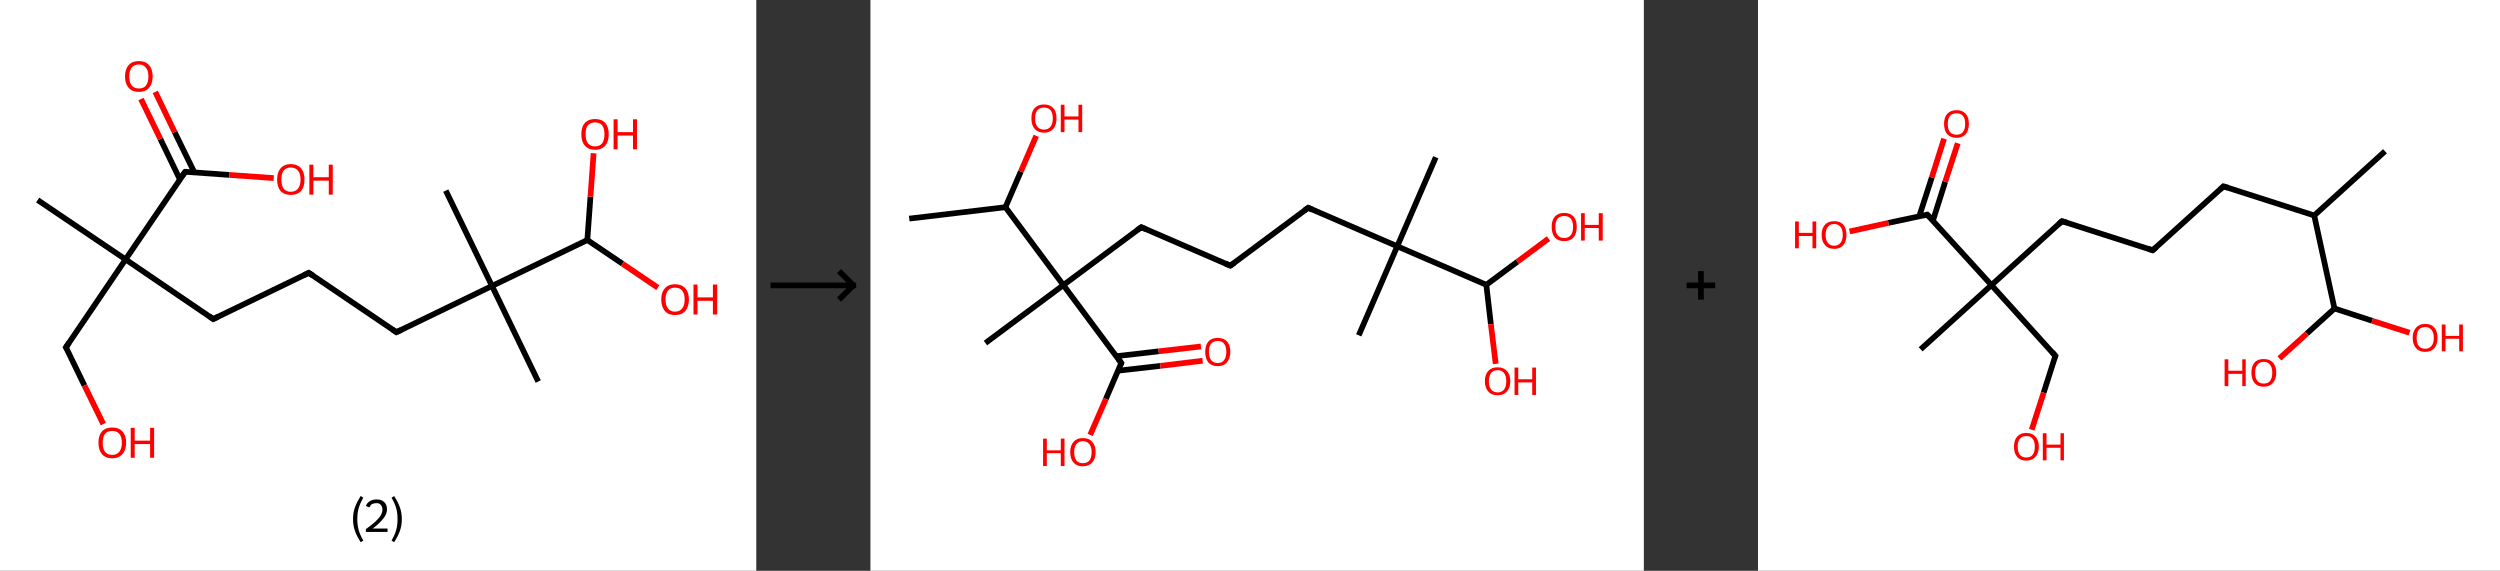 <?xml version='1.0' encoding='ASCII' standalone='yes'?>
<svg xmlns="http://www.w3.org/2000/svg" xmlns:xlink="http://www.w3.org/1999/xlink" version="1.1" width="876.0px" viewBox="0 0 876.0 200.0" height="200.0px">
  <rect x="0" y="0" width="876.0" height="200.0" fill="#333333" stroke="none"/>
  <g>
    <g transform="translate(0, 0) scale(1 1) "><!-- END OF HEADER -->
<rect style="opacity:1.0;fill:#FFFFFF;stroke:none" width="265.0" height="200.0" x="0.0" y="0.0"> </rect>
<path class="bond-0 atom-0 atom-1" d="M 13.2,70.1 L 44.0,90.9" style="fill:none;fill-rule:evenodd;stroke:#000000;stroke-width:2.0px;stroke-linecap:butt;stroke-linejoin:miter;stroke-opacity:1"/>
<path class="bond-1 atom-1 atom-2" d="M 44.0,90.9 L 23.1,121.7" style="fill:none;fill-rule:evenodd;stroke:#000000;stroke-width:2.0px;stroke-linecap:butt;stroke-linejoin:miter;stroke-opacity:1"/>
<path class="bond-2 atom-2 atom-3" d="M 23.1,121.7 L 29.6,135.1" style="fill:none;fill-rule:evenodd;stroke:#000000;stroke-width:2.0px;stroke-linecap:butt;stroke-linejoin:miter;stroke-opacity:1"/>
<path class="bond-2 atom-2 atom-3" d="M 29.6,135.1 L 36.2,148.6" style="fill:none;fill-rule:evenodd;stroke:#FF0000;stroke-width:2.0px;stroke-linecap:butt;stroke-linejoin:miter;stroke-opacity:1"/>
<path class="bond-3 atom-1 atom-4" d="M 44.0,90.9 L 74.7,111.8" style="fill:none;fill-rule:evenodd;stroke:#000000;stroke-width:2.0px;stroke-linecap:butt;stroke-linejoin:miter;stroke-opacity:1"/>
<path class="bond-4 atom-4 atom-5" d="M 74.7,111.8 L 108.2,95.6" style="fill:none;fill-rule:evenodd;stroke:#000000;stroke-width:2.0px;stroke-linecap:butt;stroke-linejoin:miter;stroke-opacity:1"/>
<path class="bond-5 atom-5 atom-6" d="M 108.2,95.6 L 138.9,116.4" style="fill:none;fill-rule:evenodd;stroke:#000000;stroke-width:2.0px;stroke-linecap:butt;stroke-linejoin:miter;stroke-opacity:1"/>
<path class="bond-6 atom-6 atom-7" d="M 138.9,116.4 L 172.4,100.2" style="fill:none;fill-rule:evenodd;stroke:#000000;stroke-width:2.0px;stroke-linecap:butt;stroke-linejoin:miter;stroke-opacity:1"/>
<path class="bond-7 atom-7 atom-8" d="M 172.4,100.2 L 156.2,66.8" style="fill:none;fill-rule:evenodd;stroke:#000000;stroke-width:2.0px;stroke-linecap:butt;stroke-linejoin:miter;stroke-opacity:1"/>
<path class="bond-8 atom-7 atom-9" d="M 172.4,100.2 L 188.6,133.7" style="fill:none;fill-rule:evenodd;stroke:#000000;stroke-width:2.0px;stroke-linecap:butt;stroke-linejoin:miter;stroke-opacity:1"/>
<path class="bond-9 atom-7 atom-10" d="M 172.4,100.2 L 205.8,84.1" style="fill:none;fill-rule:evenodd;stroke:#000000;stroke-width:2.0px;stroke-linecap:butt;stroke-linejoin:miter;stroke-opacity:1"/>
<path class="bond-10 atom-10 atom-11" d="M 205.8,84.1 L 206.9,68.9" style="fill:none;fill-rule:evenodd;stroke:#000000;stroke-width:2.0px;stroke-linecap:butt;stroke-linejoin:miter;stroke-opacity:1"/>
<path class="bond-10 atom-10 atom-11" d="M 206.9,68.9 L 208.0,53.7" style="fill:none;fill-rule:evenodd;stroke:#FF0000;stroke-width:2.0px;stroke-linecap:butt;stroke-linejoin:miter;stroke-opacity:1"/>
<path class="bond-11 atom-10 atom-12" d="M 205.8,84.1 L 218.1,92.4" style="fill:none;fill-rule:evenodd;stroke:#000000;stroke-width:2.0px;stroke-linecap:butt;stroke-linejoin:miter;stroke-opacity:1"/>
<path class="bond-11 atom-10 atom-12" d="M 218.1,92.4 L 230.5,100.8" style="fill:none;fill-rule:evenodd;stroke:#FF0000;stroke-width:2.0px;stroke-linecap:butt;stroke-linejoin:miter;stroke-opacity:1"/>
<path class="bond-12 atom-1 atom-13" d="M 44.0,90.9 L 64.9,60.2" style="fill:none;fill-rule:evenodd;stroke:#000000;stroke-width:2.0px;stroke-linecap:butt;stroke-linejoin:miter;stroke-opacity:1"/>
<path class="bond-13 atom-13 atom-14" d="M 68.1,60.4 L 61.2,46.3" style="fill:none;fill-rule:evenodd;stroke:#000000;stroke-width:2.0px;stroke-linecap:butt;stroke-linejoin:miter;stroke-opacity:1"/>
<path class="bond-13 atom-13 atom-14" d="M 61.2,46.3 L 54.4,32.2" style="fill:none;fill-rule:evenodd;stroke:#FF0000;stroke-width:2.0px;stroke-linecap:butt;stroke-linejoin:miter;stroke-opacity:1"/>
<path class="bond-13 atom-13 atom-14" d="M 63.0,62.8 L 56.2,48.7" style="fill:none;fill-rule:evenodd;stroke:#000000;stroke-width:2.0px;stroke-linecap:butt;stroke-linejoin:miter;stroke-opacity:1"/>
<path class="bond-13 atom-13 atom-14" d="M 56.2,48.7 L 49.4,34.7" style="fill:none;fill-rule:evenodd;stroke:#FF0000;stroke-width:2.0px;stroke-linecap:butt;stroke-linejoin:miter;stroke-opacity:1"/>
<path class="bond-14 atom-13 atom-15" d="M 64.9,60.2 L 80.4,61.3" style="fill:none;fill-rule:evenodd;stroke:#000000;stroke-width:2.0px;stroke-linecap:butt;stroke-linejoin:miter;stroke-opacity:1"/>
<path class="bond-14 atom-13 atom-15" d="M 80.4,61.3 L 95.9,62.4" style="fill:none;fill-rule:evenodd;stroke:#FF0000;stroke-width:2.0px;stroke-linecap:butt;stroke-linejoin:miter;stroke-opacity:1"/>
<path d="M 24.2,120.1 L 23.1,121.7 L 23.5,122.3" style="fill:none;stroke:#000000;stroke-width:2.0px;stroke-linecap:butt;stroke-linejoin:miter;stroke-opacity:1;"/>
<path d="M 73.2,110.7 L 74.7,111.8 L 76.4,111.0" style="fill:none;stroke:#000000;stroke-width:2.0px;stroke-linecap:butt;stroke-linejoin:miter;stroke-opacity:1;"/>
<path d="M 106.5,96.4 L 108.2,95.6 L 109.7,96.6" style="fill:none;stroke:#000000;stroke-width:2.0px;stroke-linecap:butt;stroke-linejoin:miter;stroke-opacity:1;"/>
<path d="M 137.4,115.4 L 138.9,116.4 L 140.6,115.6" style="fill:none;stroke:#000000;stroke-width:2.0px;stroke-linecap:butt;stroke-linejoin:miter;stroke-opacity:1;"/>
<path d="M 63.8,61.7 L 64.9,60.2 L 65.6,60.2" style="fill:none;stroke:#000000;stroke-width:2.0px;stroke-linecap:butt;stroke-linejoin:miter;stroke-opacity:1;"/>
<path class="atom-3" d="M 34.5 155.1 Q 34.5 152.6, 35.7 151.2 Q 37.0 149.8, 39.3 149.8 Q 41.7 149.8, 42.9 151.2 Q 44.2 152.6, 44.2 155.1 Q 44.2 157.7, 42.9 159.1 Q 41.6 160.6, 39.3 160.6 Q 37.0 160.6, 35.7 159.1 Q 34.5 157.7, 34.5 155.1 M 39.3 159.4 Q 40.9 159.4, 41.8 158.3 Q 42.7 157.2, 42.7 155.1 Q 42.7 153.1, 41.8 152.0 Q 40.9 151.0, 39.3 151.0 Q 37.7 151.0, 36.8 152.0 Q 36.0 153.1, 36.0 155.1 Q 36.0 157.3, 36.8 158.3 Q 37.7 159.4, 39.3 159.4 " fill="#FF0000"/>
<path class="atom-3" d="M 45.8 149.9 L 47.2 149.9 L 47.2 154.4 L 52.6 154.4 L 52.6 149.9 L 54.0 149.9 L 54.0 160.4 L 52.6 160.4 L 52.6 155.6 L 47.2 155.6 L 47.2 160.4 L 45.8 160.4 L 45.8 149.9 " fill="#FF0000"/>
<path class="atom-11" d="M 203.7 47.0 Q 203.7 44.5, 204.9 43.1 Q 206.2 41.7, 208.5 41.7 Q 210.8 41.7, 212.1 43.1 Q 213.3 44.5, 213.3 47.0 Q 213.3 49.6, 212.1 51.0 Q 210.8 52.5, 208.5 52.5 Q 206.2 52.5, 204.9 51.0 Q 203.7 49.6, 203.7 47.0 M 208.5 51.3 Q 210.1 51.3, 211.0 50.2 Q 211.8 49.1, 211.8 47.0 Q 211.8 45.0, 211.0 43.9 Q 210.1 42.9, 208.5 42.9 Q 206.9 42.9, 206.0 43.9 Q 205.2 44.9, 205.2 47.0 Q 205.2 49.1, 206.0 50.2 Q 206.9 51.3, 208.5 51.3 " fill="#FF0000"/>
<path class="atom-11" d="M 215.0 41.8 L 216.4 41.8 L 216.4 46.3 L 221.8 46.3 L 221.8 41.8 L 223.2 41.8 L 223.2 52.3 L 221.8 52.3 L 221.8 47.5 L 216.4 47.5 L 216.4 52.3 L 215.0 52.3 L 215.0 41.8 " fill="#FF0000"/>
<path class="atom-12" d="M 231.7 104.9 Q 231.7 102.4, 233.0 101.0 Q 234.2 99.6, 236.5 99.6 Q 238.9 99.6, 240.1 101.0 Q 241.4 102.4, 241.4 104.9 Q 241.4 107.5, 240.1 109.0 Q 238.9 110.4, 236.5 110.4 Q 234.2 110.4, 233.0 109.0 Q 231.7 107.5, 231.7 104.9 M 236.5 109.2 Q 238.2 109.2, 239.0 108.1 Q 239.9 107.1, 239.9 104.9 Q 239.9 102.9, 239.0 101.8 Q 238.2 100.8, 236.5 100.8 Q 234.9 100.8, 234.1 101.8 Q 233.2 102.9, 233.2 104.9 Q 233.2 107.1, 234.1 108.1 Q 234.9 109.2, 236.5 109.2 " fill="#FF0000"/>
<path class="atom-12" d="M 243.0 99.7 L 244.4 99.7 L 244.4 104.2 L 249.8 104.2 L 249.8 99.7 L 251.3 99.7 L 251.3 110.2 L 249.8 110.2 L 249.8 105.4 L 244.4 105.4 L 244.4 110.2 L 243.0 110.2 L 243.0 99.7 " fill="#FF0000"/>
<path class="atom-14" d="M 43.8 26.8 Q 43.8 24.2, 45.1 22.8 Q 46.3 21.4, 48.7 21.4 Q 51.0 21.4, 52.2 22.8 Q 53.5 24.2, 53.5 26.8 Q 53.5 29.3, 52.2 30.8 Q 51.0 32.2, 48.7 32.2 Q 46.3 32.2, 45.1 30.8 Q 43.8 29.3, 43.8 26.8 M 48.7 31.0 Q 50.3 31.0, 51.1 30.0 Q 52.0 28.9, 52.0 26.8 Q 52.0 24.7, 51.1 23.7 Q 50.3 22.6, 48.7 22.6 Q 47.1 22.6, 46.2 23.6 Q 45.3 24.7, 45.3 26.8 Q 45.3 28.9, 46.2 30.0 Q 47.1 31.0, 48.7 31.0 " fill="#FF0000"/>
<path class="atom-15" d="M 97.1 62.9 Q 97.1 60.4, 98.3 59.0 Q 99.6 57.5, 101.9 57.5 Q 104.2 57.5, 105.5 59.0 Q 106.7 60.4, 106.7 62.9 Q 106.7 65.5, 105.5 66.9 Q 104.2 68.3, 101.9 68.3 Q 99.6 68.3, 98.3 66.9 Q 97.1 65.5, 97.1 62.9 M 101.9 67.2 Q 103.5 67.2, 104.4 66.1 Q 105.3 65.0, 105.3 62.9 Q 105.3 60.8, 104.4 59.8 Q 103.5 58.7, 101.9 58.7 Q 100.3 58.7, 99.4 59.8 Q 98.6 60.8, 98.6 62.9 Q 98.6 65.0, 99.4 66.1 Q 100.3 67.2, 101.9 67.2 " fill="#FF0000"/>
<path class="atom-15" d="M 108.4 57.7 L 109.8 57.7 L 109.8 62.1 L 115.2 62.1 L 115.2 57.7 L 116.6 57.7 L 116.6 68.2 L 115.2 68.2 L 115.2 63.3 L 109.8 63.3 L 109.8 68.2 L 108.4 68.2 L 108.4 57.7 " fill="#FF0000"/>
<path class="legend" d="M 123.7 181.9 Q 123.7 179.6, 124.4 177.7 Q 125.1 175.8, 126.4 173.8 L 127.3 174.4 Q 126.2 176.3, 125.7 178.0 Q 125.2 179.7, 125.2 181.9 Q 125.2 184.0, 125.7 185.8 Q 126.2 187.5, 127.3 189.4 L 126.4 190.0 Q 125.1 188.0, 124.4 186.1 Q 123.7 184.2, 123.7 181.9 " fill="#000000"/>
<path class="legend" d="M 128.2 177.3 Q 128.6 176.2, 129.6 175.6 Q 130.6 175.0, 132.0 175.0 Q 133.7 175.0, 134.6 175.9 Q 135.6 176.8, 135.6 178.5 Q 135.6 180.2, 134.3 181.7 Q 133.1 183.3, 130.6 185.2 L 135.8 185.2 L 135.8 186.4 L 128.2 186.4 L 128.2 185.4 Q 130.3 183.9, 131.5 182.8 Q 132.8 181.6, 133.4 180.6 Q 134.0 179.6, 134.0 178.6 Q 134.0 177.5, 133.4 176.9 Q 132.9 176.3, 132.0 176.3 Q 131.1 176.3, 130.4 176.6 Q 129.8 177.0, 129.4 177.8 L 128.2 177.3 " fill="#000000"/>
<path class="legend" d="M 140.8 181.9 Q 140.8 184.2, 140.1 186.1 Q 139.4 188.0, 138.1 190.0 L 137.2 189.4 Q 138.3 187.5, 138.8 185.8 Q 139.3 184.0, 139.3 181.9 Q 139.3 179.7, 138.8 178.0 Q 138.3 176.3, 137.2 174.4 L 138.1 173.8 Q 139.4 175.8, 140.1 177.7 Q 140.8 179.6, 140.8 181.9 " fill="#000000"/>
</g>
    <g transform="translate(265.0, 0) scale(1 1) "><line x1="5" y1="100" x2="35" y2="100" style="stroke:rgb(0,0,0);stroke-width:2"/>
  <line x1="34" y1="100" x2="29" y2="95" style="stroke:rgb(0,0,0);stroke-width:2"/>
  <line x1="34" y1="100" x2="29" y2="105" style="stroke:rgb(0,0,0);stroke-width:2"/>
</g>
    <g transform="translate(305.0, 0) scale(1 1) "><!-- END OF HEADER -->
<rect style="opacity:1.0;fill:#FFFFFF;stroke:none" width="271.0" height="200.0" x="0.0" y="0.0"> </rect>
<path class="bond-0 atom-0 atom-1" d="M 13.6,76.6 L 47.3,72.6" style="fill:none;fill-rule:evenodd;stroke:#000000;stroke-width:2.0px;stroke-linecap:butt;stroke-linejoin:miter;stroke-opacity:1"/>
<path class="bond-1 atom-1 atom-2" d="M 47.3,72.6 L 52.7,60.1" style="fill:none;fill-rule:evenodd;stroke:#000000;stroke-width:2.0px;stroke-linecap:butt;stroke-linejoin:miter;stroke-opacity:1"/>
<path class="bond-1 atom-1 atom-2" d="M 52.7,60.1 L 58.1,47.6" style="fill:none;fill-rule:evenodd;stroke:#FF0000;stroke-width:2.0px;stroke-linecap:butt;stroke-linejoin:miter;stroke-opacity:1"/>
<path class="bond-2 atom-1 atom-3" d="M 47.3,72.6 L 67.6,99.9" style="fill:none;fill-rule:evenodd;stroke:#000000;stroke-width:2.0px;stroke-linecap:butt;stroke-linejoin:miter;stroke-opacity:1"/>
<path class="bond-3 atom-3 atom-4" d="M 67.6,99.9 L 40.3,120.2" style="fill:none;fill-rule:evenodd;stroke:#000000;stroke-width:2.0px;stroke-linecap:butt;stroke-linejoin:miter;stroke-opacity:1"/>
<path class="bond-4 atom-3 atom-5" d="M 67.6,99.9 L 94.9,79.6" style="fill:none;fill-rule:evenodd;stroke:#000000;stroke-width:2.0px;stroke-linecap:butt;stroke-linejoin:miter;stroke-opacity:1"/>
<path class="bond-5 atom-5 atom-6" d="M 94.9,79.6 L 126.1,93.1" style="fill:none;fill-rule:evenodd;stroke:#000000;stroke-width:2.0px;stroke-linecap:butt;stroke-linejoin:miter;stroke-opacity:1"/>
<path class="bond-6 atom-6 atom-7" d="M 126.1,93.1 L 153.4,72.8" style="fill:none;fill-rule:evenodd;stroke:#000000;stroke-width:2.0px;stroke-linecap:butt;stroke-linejoin:miter;stroke-opacity:1"/>
<path class="bond-7 atom-7 atom-8" d="M 153.4,72.8 L 184.6,86.3" style="fill:none;fill-rule:evenodd;stroke:#000000;stroke-width:2.0px;stroke-linecap:butt;stroke-linejoin:miter;stroke-opacity:1"/>
<path class="bond-8 atom-8 atom-9" d="M 184.6,86.3 L 171.1,117.5" style="fill:none;fill-rule:evenodd;stroke:#000000;stroke-width:2.0px;stroke-linecap:butt;stroke-linejoin:miter;stroke-opacity:1"/>
<path class="bond-9 atom-8 atom-10" d="M 184.6,86.3 L 198.1,55.1" style="fill:none;fill-rule:evenodd;stroke:#000000;stroke-width:2.0px;stroke-linecap:butt;stroke-linejoin:miter;stroke-opacity:1"/>
<path class="bond-10 atom-8 atom-11" d="M 184.6,86.3 L 215.8,99.8" style="fill:none;fill-rule:evenodd;stroke:#000000;stroke-width:2.0px;stroke-linecap:butt;stroke-linejoin:miter;stroke-opacity:1"/>
<path class="bond-11 atom-11 atom-12" d="M 215.8,99.8 L 217.4,113.6" style="fill:none;fill-rule:evenodd;stroke:#000000;stroke-width:2.0px;stroke-linecap:butt;stroke-linejoin:miter;stroke-opacity:1"/>
<path class="bond-11 atom-11 atom-12" d="M 217.4,113.6 L 219.1,127.5" style="fill:none;fill-rule:evenodd;stroke:#FF0000;stroke-width:2.0px;stroke-linecap:butt;stroke-linejoin:miter;stroke-opacity:1"/>
<path class="bond-12 atom-11 atom-13" d="M 215.8,99.8 L 226.7,91.7" style="fill:none;fill-rule:evenodd;stroke:#000000;stroke-width:2.0px;stroke-linecap:butt;stroke-linejoin:miter;stroke-opacity:1"/>
<path class="bond-12 atom-11 atom-13" d="M 226.7,91.7 L 237.6,83.6" style="fill:none;fill-rule:evenodd;stroke:#FF0000;stroke-width:2.0px;stroke-linecap:butt;stroke-linejoin:miter;stroke-opacity:1"/>
<path class="bond-13 atom-3 atom-14" d="M 67.6,99.9 L 87.9,127.2" style="fill:none;fill-rule:evenodd;stroke:#000000;stroke-width:2.0px;stroke-linecap:butt;stroke-linejoin:miter;stroke-opacity:1"/>
<path class="bond-14 atom-14 atom-15" d="M 86.7,129.9 L 101.6,128.2" style="fill:none;fill-rule:evenodd;stroke:#000000;stroke-width:2.0px;stroke-linecap:butt;stroke-linejoin:miter;stroke-opacity:1"/>
<path class="bond-14 atom-14 atom-15" d="M 101.6,128.2 L 116.4,126.4" style="fill:none;fill-rule:evenodd;stroke:#FF0000;stroke-width:2.0px;stroke-linecap:butt;stroke-linejoin:miter;stroke-opacity:1"/>
<path class="bond-14 atom-14 atom-15" d="M 86.2,124.8 L 101.0,123.1" style="fill:none;fill-rule:evenodd;stroke:#000000;stroke-width:2.0px;stroke-linecap:butt;stroke-linejoin:miter;stroke-opacity:1"/>
<path class="bond-14 atom-14 atom-15" d="M 101.0,123.1 L 115.8,121.4" style="fill:none;fill-rule:evenodd;stroke:#FF0000;stroke-width:2.0px;stroke-linecap:butt;stroke-linejoin:miter;stroke-opacity:1"/>
<path class="bond-15 atom-14 atom-16" d="M 87.9,127.2 L 82.5,139.8" style="fill:none;fill-rule:evenodd;stroke:#000000;stroke-width:2.0px;stroke-linecap:butt;stroke-linejoin:miter;stroke-opacity:1"/>
<path class="bond-15 atom-14 atom-16" d="M 82.5,139.8 L 77.0,152.4" style="fill:none;fill-rule:evenodd;stroke:#FF0000;stroke-width:2.0px;stroke-linecap:butt;stroke-linejoin:miter;stroke-opacity:1"/>
<path d="M 93.5,80.6 L 94.9,79.6 L 96.5,80.3" style="fill:none;stroke:#000000;stroke-width:2.0px;stroke-linecap:butt;stroke-linejoin:miter;stroke-opacity:1;"/>
<path d="M 124.5,92.4 L 126.1,93.1 L 127.5,92.1" style="fill:none;stroke:#000000;stroke-width:2.0px;stroke-linecap:butt;stroke-linejoin:miter;stroke-opacity:1;"/>
<path d="M 152.0,73.8 L 153.4,72.8 L 154.9,73.5" style="fill:none;stroke:#000000;stroke-width:2.0px;stroke-linecap:butt;stroke-linejoin:miter;stroke-opacity:1;"/>
<path d="M 86.9,125.8 L 87.9,127.2 L 87.6,127.8" style="fill:none;stroke:#000000;stroke-width:2.0px;stroke-linecap:butt;stroke-linejoin:miter;stroke-opacity:1;"/>
<path class="atom-2" d="M 56.4 41.5 Q 56.4 39.1, 57.5 37.9 Q 58.7 36.6, 60.8 36.6 Q 62.9 36.6, 64.1 37.9 Q 65.2 39.1, 65.2 41.5 Q 65.2 43.8, 64.1 45.1 Q 62.9 46.5, 60.8 46.5 Q 58.7 46.5, 57.5 45.1 Q 56.4 43.8, 56.4 41.5 M 60.8 45.4 Q 62.3 45.4, 63.1 44.4 Q 63.9 43.4, 63.9 41.5 Q 63.9 39.6, 63.1 38.6 Q 62.3 37.7, 60.8 37.7 Q 59.3 37.7, 58.5 38.6 Q 57.7 39.6, 57.7 41.5 Q 57.7 43.4, 58.5 44.4 Q 59.3 45.4, 60.8 45.4 " fill="#FF0000"/>
<path class="atom-2" d="M 66.7 36.7 L 68.0 36.7 L 68.0 40.8 L 72.9 40.8 L 72.9 36.7 L 74.2 36.7 L 74.2 46.3 L 72.9 46.3 L 72.9 41.9 L 68.0 41.9 L 68.0 46.3 L 66.7 46.3 L 66.7 36.7 " fill="#FF0000"/>
<path class="atom-12" d="M 215.3 133.6 Q 215.3 131.2, 216.5 130.0 Q 217.6 128.7, 219.8 128.7 Q 221.9 128.7, 223.0 130.0 Q 224.2 131.2, 224.2 133.6 Q 224.2 135.9, 223.0 137.2 Q 221.9 138.5, 219.8 138.5 Q 217.6 138.5, 216.5 137.2 Q 215.3 135.9, 215.3 133.6 M 219.8 137.5 Q 221.2 137.5, 222.0 136.5 Q 222.8 135.5, 222.8 133.6 Q 222.8 131.7, 222.0 130.7 Q 221.2 129.7, 219.8 129.7 Q 218.3 129.7, 217.5 130.7 Q 216.7 131.7, 216.7 133.6 Q 216.7 135.5, 217.5 136.5 Q 218.3 137.5, 219.8 137.5 " fill="#FF0000"/>
<path class="atom-12" d="M 225.7 128.8 L 227.0 128.8 L 227.0 132.9 L 231.9 132.9 L 231.9 128.8 L 233.2 128.8 L 233.2 138.4 L 231.9 138.4 L 231.9 134.0 L 227.0 134.0 L 227.0 138.4 L 225.7 138.4 L 225.7 128.8 " fill="#FF0000"/>
<path class="atom-13" d="M 238.7 79.5 Q 238.7 77.2, 239.8 75.9 Q 241.0 74.6, 243.1 74.6 Q 245.2 74.6, 246.4 75.9 Q 247.5 77.2, 247.5 79.5 Q 247.5 81.8, 246.4 83.2 Q 245.2 84.5, 243.1 84.5 Q 241.0 84.5, 239.8 83.2 Q 238.7 81.8, 238.7 79.5 M 243.1 83.4 Q 244.6 83.4, 245.4 82.4 Q 246.2 81.4, 246.2 79.5 Q 246.2 77.6, 245.4 76.6 Q 244.6 75.7, 243.1 75.7 Q 241.6 75.7, 240.8 76.6 Q 240.0 77.6, 240.0 79.5 Q 240.0 81.4, 240.8 82.4 Q 241.6 83.4, 243.1 83.4 " fill="#FF0000"/>
<path class="atom-13" d="M 249.0 74.7 L 250.3 74.7 L 250.3 78.8 L 255.2 78.8 L 255.2 74.7 L 256.6 74.7 L 256.6 84.3 L 255.2 84.3 L 255.2 79.9 L 250.3 79.9 L 250.3 84.3 L 249.0 84.3 L 249.0 74.7 " fill="#FF0000"/>
<path class="atom-15" d="M 117.3 123.3 Q 117.3 121.0, 118.4 119.7 Q 119.5 118.4, 121.7 118.4 Q 123.8 118.4, 125.0 119.7 Q 126.1 121.0, 126.1 123.3 Q 126.1 125.6, 124.9 127.0 Q 123.8 128.3, 121.7 128.3 Q 119.6 128.3, 118.4 127.0 Q 117.3 125.6, 117.3 123.3 M 121.7 127.2 Q 123.2 127.2, 123.9 126.2 Q 124.7 125.2, 124.7 123.3 Q 124.7 121.4, 123.9 120.4 Q 123.2 119.5, 121.7 119.5 Q 120.2 119.5, 119.4 120.4 Q 118.6 121.4, 118.6 123.3 Q 118.6 125.2, 119.4 126.2 Q 120.2 127.2, 121.7 127.2 " fill="#FF0000"/>
<path class="atom-16" d="M 60.5 153.7 L 61.8 153.7 L 61.8 157.8 L 66.7 157.8 L 66.7 153.7 L 68.0 153.7 L 68.0 163.3 L 66.7 163.3 L 66.7 158.8 L 61.8 158.8 L 61.8 163.3 L 60.5 163.3 L 60.5 153.7 " fill="#FF0000"/>
<path class="atom-16" d="M 70.0 158.4 Q 70.0 156.1, 71.2 154.8 Q 72.3 153.5, 74.4 153.5 Q 76.6 153.5, 77.7 154.8 Q 78.9 156.1, 78.9 158.4 Q 78.9 160.8, 77.7 162.1 Q 76.5 163.4, 74.4 163.4 Q 72.3 163.4, 71.2 162.1 Q 70.0 160.8, 70.0 158.4 M 74.4 162.3 Q 75.9 162.3, 76.7 161.4 Q 77.5 160.4, 77.5 158.4 Q 77.5 156.6, 76.7 155.6 Q 75.9 154.6, 74.4 154.6 Q 73.0 154.6, 72.2 155.6 Q 71.4 156.5, 71.4 158.4 Q 71.4 160.4, 72.2 161.4 Q 73.0 162.3, 74.4 162.3 " fill="#FF0000"/>
</g>
    <g transform="translate(576.0, 0) scale(1 1) "><line x1="15" y1="100" x2="25" y2="100" style="stroke:rgb(0,0,0);stroke-width:2"/>
  <line x1="20" y1="95" x2="20" y2="105" style="stroke:rgb(0,0,0);stroke-width:2"/>
</g>
    <g transform="translate(616.0, 0) scale(1 1) "><!-- END OF HEADER -->
<rect style="opacity:1.0;fill:#FFFFFF;stroke:none" width="260.0" height="200.0" x="0.0" y="0.0"> </rect>
<path class="bond-0 atom-0 atom-1" d="M 219.7,53.0 L 194.9,75.5" style="fill:none;fill-rule:evenodd;stroke:#000000;stroke-width:2.0px;stroke-linecap:butt;stroke-linejoin:miter;stroke-opacity:1"/>
<path class="bond-1 atom-1 atom-2" d="M 194.9,75.5 L 163.1,65.3" style="fill:none;fill-rule:evenodd;stroke:#000000;stroke-width:2.0px;stroke-linecap:butt;stroke-linejoin:miter;stroke-opacity:1"/>
<path class="bond-2 atom-2 atom-3" d="M 163.1,65.3 L 138.3,87.7" style="fill:none;fill-rule:evenodd;stroke:#000000;stroke-width:2.0px;stroke-linecap:butt;stroke-linejoin:miter;stroke-opacity:1"/>
<path class="bond-3 atom-3 atom-4" d="M 138.3,87.7 L 106.5,77.5" style="fill:none;fill-rule:evenodd;stroke:#000000;stroke-width:2.0px;stroke-linecap:butt;stroke-linejoin:miter;stroke-opacity:1"/>
<path class="bond-4 atom-4 atom-5" d="M 106.5,77.5 L 81.8,99.9" style="fill:none;fill-rule:evenodd;stroke:#000000;stroke-width:2.0px;stroke-linecap:butt;stroke-linejoin:miter;stroke-opacity:1"/>
<path class="bond-5 atom-5 atom-6" d="M 81.8,99.9 L 57.0,122.4" style="fill:none;fill-rule:evenodd;stroke:#000000;stroke-width:2.0px;stroke-linecap:butt;stroke-linejoin:miter;stroke-opacity:1"/>
<path class="bond-6 atom-5 atom-7" d="M 81.8,99.9 L 104.2,124.7" style="fill:none;fill-rule:evenodd;stroke:#000000;stroke-width:2.0px;stroke-linecap:butt;stroke-linejoin:miter;stroke-opacity:1"/>
<path class="bond-7 atom-7 atom-8" d="M 104.2,124.7 L 100.1,137.6" style="fill:none;fill-rule:evenodd;stroke:#000000;stroke-width:2.0px;stroke-linecap:butt;stroke-linejoin:miter;stroke-opacity:1"/>
<path class="bond-7 atom-7 atom-8" d="M 100.1,137.6 L 95.9,150.6" style="fill:none;fill-rule:evenodd;stroke:#FF0000;stroke-width:2.0px;stroke-linecap:butt;stroke-linejoin:miter;stroke-opacity:1"/>
<path class="bond-8 atom-5 atom-9" d="M 81.8,99.9 L 59.3,75.2" style="fill:none;fill-rule:evenodd;stroke:#000000;stroke-width:2.0px;stroke-linecap:butt;stroke-linejoin:miter;stroke-opacity:1"/>
<path class="bond-9 atom-9 atom-10" d="M 61.3,77.3 L 65.6,63.7" style="fill:none;fill-rule:evenodd;stroke:#000000;stroke-width:2.0px;stroke-linecap:butt;stroke-linejoin:miter;stroke-opacity:1"/>
<path class="bond-9 atom-9 atom-10" d="M 65.6,63.7 L 70.0,50.2" style="fill:none;fill-rule:evenodd;stroke:#FF0000;stroke-width:2.0px;stroke-linecap:butt;stroke-linejoin:miter;stroke-opacity:1"/>
<path class="bond-9 atom-9 atom-10" d="M 56.5,75.8 L 60.9,62.2" style="fill:none;fill-rule:evenodd;stroke:#000000;stroke-width:2.0px;stroke-linecap:butt;stroke-linejoin:miter;stroke-opacity:1"/>
<path class="bond-9 atom-9 atom-10" d="M 60.9,62.2 L 65.2,48.6" style="fill:none;fill-rule:evenodd;stroke:#FF0000;stroke-width:2.0px;stroke-linecap:butt;stroke-linejoin:miter;stroke-opacity:1"/>
<path class="bond-10 atom-9 atom-11" d="M 59.3,75.2 L 45.7,78.1" style="fill:none;fill-rule:evenodd;stroke:#000000;stroke-width:2.0px;stroke-linecap:butt;stroke-linejoin:miter;stroke-opacity:1"/>
<path class="bond-10 atom-9 atom-11" d="M 45.7,78.1 L 32.1,81.1" style="fill:none;fill-rule:evenodd;stroke:#FF0000;stroke-width:2.0px;stroke-linecap:butt;stroke-linejoin:miter;stroke-opacity:1"/>
<path class="bond-11 atom-1 atom-12" d="M 194.9,75.5 L 202.0,108.1" style="fill:none;fill-rule:evenodd;stroke:#000000;stroke-width:2.0px;stroke-linecap:butt;stroke-linejoin:miter;stroke-opacity:1"/>
<path class="bond-12 atom-12 atom-13" d="M 202.0,108.1 L 192.3,116.9" style="fill:none;fill-rule:evenodd;stroke:#000000;stroke-width:2.0px;stroke-linecap:butt;stroke-linejoin:miter;stroke-opacity:1"/>
<path class="bond-12 atom-12 atom-13" d="M 192.3,116.9 L 182.7,125.6" style="fill:none;fill-rule:evenodd;stroke:#FF0000;stroke-width:2.0px;stroke-linecap:butt;stroke-linejoin:miter;stroke-opacity:1"/>
<path class="bond-13 atom-12 atom-14" d="M 202.0,108.1 L 215.2,112.4" style="fill:none;fill-rule:evenodd;stroke:#000000;stroke-width:2.0px;stroke-linecap:butt;stroke-linejoin:miter;stroke-opacity:1"/>
<path class="bond-13 atom-12 atom-14" d="M 215.2,112.4 L 228.3,116.6" style="fill:none;fill-rule:evenodd;stroke:#FF0000;stroke-width:2.0px;stroke-linecap:butt;stroke-linejoin:miter;stroke-opacity:1"/>
<path d="M 164.7,65.8 L 163.1,65.3 L 161.9,66.4" style="fill:none;stroke:#000000;stroke-width:2.0px;stroke-linecap:butt;stroke-linejoin:miter;stroke-opacity:1;"/>
<path d="M 139.6,86.6 L 138.3,87.7 L 136.8,87.2" style="fill:none;stroke:#000000;stroke-width:2.0px;stroke-linecap:butt;stroke-linejoin:miter;stroke-opacity:1;"/>
<path d="M 108.1,78.0 L 106.5,77.5 L 105.3,78.6" style="fill:none;stroke:#000000;stroke-width:2.0px;stroke-linecap:butt;stroke-linejoin:miter;stroke-opacity:1;"/>
<path d="M 103.1,123.4 L 104.2,124.7 L 104.0,125.3" style="fill:none;stroke:#000000;stroke-width:2.0px;stroke-linecap:butt;stroke-linejoin:miter;stroke-opacity:1;"/>
<path d="M 60.5,76.4 L 59.3,75.2 L 58.7,75.3" style="fill:none;stroke:#000000;stroke-width:2.0px;stroke-linecap:butt;stroke-linejoin:miter;stroke-opacity:1;"/>
<path class="atom-8" d="M 89.7 156.5 Q 89.7 154.2, 90.8 153.0 Q 91.9 151.7, 94.0 151.7 Q 96.1 151.7, 97.2 153.0 Q 98.4 154.2, 98.4 156.5 Q 98.4 158.8, 97.2 160.1 Q 96.1 161.4, 94.0 161.4 Q 91.9 161.4, 90.8 160.1 Q 89.7 158.8, 89.7 156.5 M 94.0 160.3 Q 95.5 160.3, 96.2 159.4 Q 97.0 158.4, 97.0 156.5 Q 97.0 154.7, 96.2 153.7 Q 95.5 152.8, 94.0 152.8 Q 92.6 152.8, 91.8 153.7 Q 91.0 154.6, 91.0 156.5 Q 91.0 158.4, 91.8 159.4 Q 92.6 160.3, 94.0 160.3 " fill="#FF0000"/>
<path class="atom-8" d="M 99.8 151.8 L 101.1 151.8 L 101.1 155.8 L 106.0 155.8 L 106.0 151.8 L 107.2 151.8 L 107.2 161.3 L 106.0 161.3 L 106.0 156.9 L 101.1 156.9 L 101.1 161.3 L 99.8 161.3 L 99.8 151.8 " fill="#FF0000"/>
<path class="atom-10" d="M 65.2 43.4 Q 65.2 41.1, 66.3 39.9 Q 67.5 38.6, 69.6 38.6 Q 71.7 38.6, 72.8 39.9 Q 73.9 41.1, 73.9 43.4 Q 73.9 45.7, 72.8 47.0 Q 71.6 48.3, 69.6 48.3 Q 67.5 48.3, 66.3 47.0 Q 65.2 45.7, 65.2 43.4 M 69.6 47.2 Q 71.0 47.2, 71.8 46.3 Q 72.6 45.3, 72.6 43.4 Q 72.6 41.5, 71.8 40.6 Q 71.0 39.7, 69.6 39.7 Q 68.1 39.7, 67.3 40.6 Q 66.5 41.5, 66.5 43.4 Q 66.5 45.3, 67.3 46.3 Q 68.1 47.2, 69.6 47.2 " fill="#FF0000"/>
<path class="atom-11" d="M 13.0 77.6 L 14.3 77.6 L 14.3 81.6 L 19.1 81.6 L 19.1 77.6 L 20.4 77.6 L 20.4 87.0 L 19.1 87.0 L 19.1 82.7 L 14.3 82.7 L 14.3 87.0 L 13.0 87.0 L 13.0 77.6 " fill="#FF0000"/>
<path class="atom-11" d="M 22.3 82.3 Q 22.3 80.0, 23.5 78.7 Q 24.6 77.5, 26.7 77.5 Q 28.8 77.5, 29.9 78.7 Q 31.0 80.0, 31.0 82.3 Q 31.0 84.6, 29.9 85.9 Q 28.8 87.2, 26.7 87.2 Q 24.6 87.2, 23.5 85.9 Q 22.3 84.6, 22.3 82.3 M 26.7 86.1 Q 28.1 86.1, 28.9 85.1 Q 29.7 84.2, 29.7 82.3 Q 29.7 80.4, 28.9 79.5 Q 28.1 78.5, 26.7 78.5 Q 25.2 78.5, 24.5 79.5 Q 23.7 80.4, 23.7 82.3 Q 23.7 84.2, 24.5 85.1 Q 25.2 86.1, 26.7 86.1 " fill="#FF0000"/>
<path class="atom-13" d="M 163.5 125.9 L 164.8 125.9 L 164.8 129.9 L 169.7 129.9 L 169.7 125.9 L 170.9 125.9 L 170.9 135.3 L 169.7 135.3 L 169.7 131.0 L 164.8 131.0 L 164.8 135.3 L 163.5 135.3 L 163.5 125.9 " fill="#FF0000"/>
<path class="atom-13" d="M 172.9 130.6 Q 172.9 128.3, 174.0 127.0 Q 175.1 125.8, 177.2 125.8 Q 179.3 125.8, 180.4 127.0 Q 181.6 128.3, 181.6 130.6 Q 181.6 132.9, 180.4 134.2 Q 179.3 135.5, 177.2 135.5 Q 175.1 135.5, 174.0 134.2 Q 172.9 132.9, 172.9 130.6 M 177.2 134.4 Q 178.7 134.4, 179.4 133.5 Q 180.2 132.5, 180.2 130.6 Q 180.2 128.7, 179.4 127.8 Q 178.7 126.8, 177.2 126.8 Q 175.8 126.8, 175.0 127.8 Q 174.2 128.7, 174.2 130.6 Q 174.2 132.5, 175.0 133.5 Q 175.8 134.4, 177.2 134.4 " fill="#FF0000"/>
<path class="atom-14" d="M 229.4 118.4 Q 229.4 116.1, 230.6 114.8 Q 231.7 113.5, 233.8 113.5 Q 235.9 113.5, 237.0 114.8 Q 238.1 116.1, 238.1 118.4 Q 238.1 120.7, 237.0 122.0 Q 235.9 123.3, 233.8 123.3 Q 231.7 123.3, 230.6 122.0 Q 229.4 120.7, 229.4 118.4 M 233.8 122.2 Q 235.2 122.2, 236.0 121.2 Q 236.8 120.3, 236.8 118.4 Q 236.8 116.5, 236.0 115.6 Q 235.2 114.6, 233.8 114.6 Q 232.3 114.6, 231.5 115.6 Q 230.8 116.5, 230.8 118.4 Q 230.8 120.3, 231.5 121.2 Q 232.3 122.2, 233.8 122.2 " fill="#FF0000"/>
<path class="atom-14" d="M 239.6 113.7 L 240.9 113.7 L 240.9 117.7 L 245.7 117.7 L 245.7 113.7 L 247.0 113.7 L 247.0 123.1 L 245.7 123.1 L 245.7 118.7 L 240.9 118.7 L 240.9 123.1 L 239.6 123.1 L 239.6 113.7 " fill="#FF0000"/>
</g>
  </g>
</svg>
